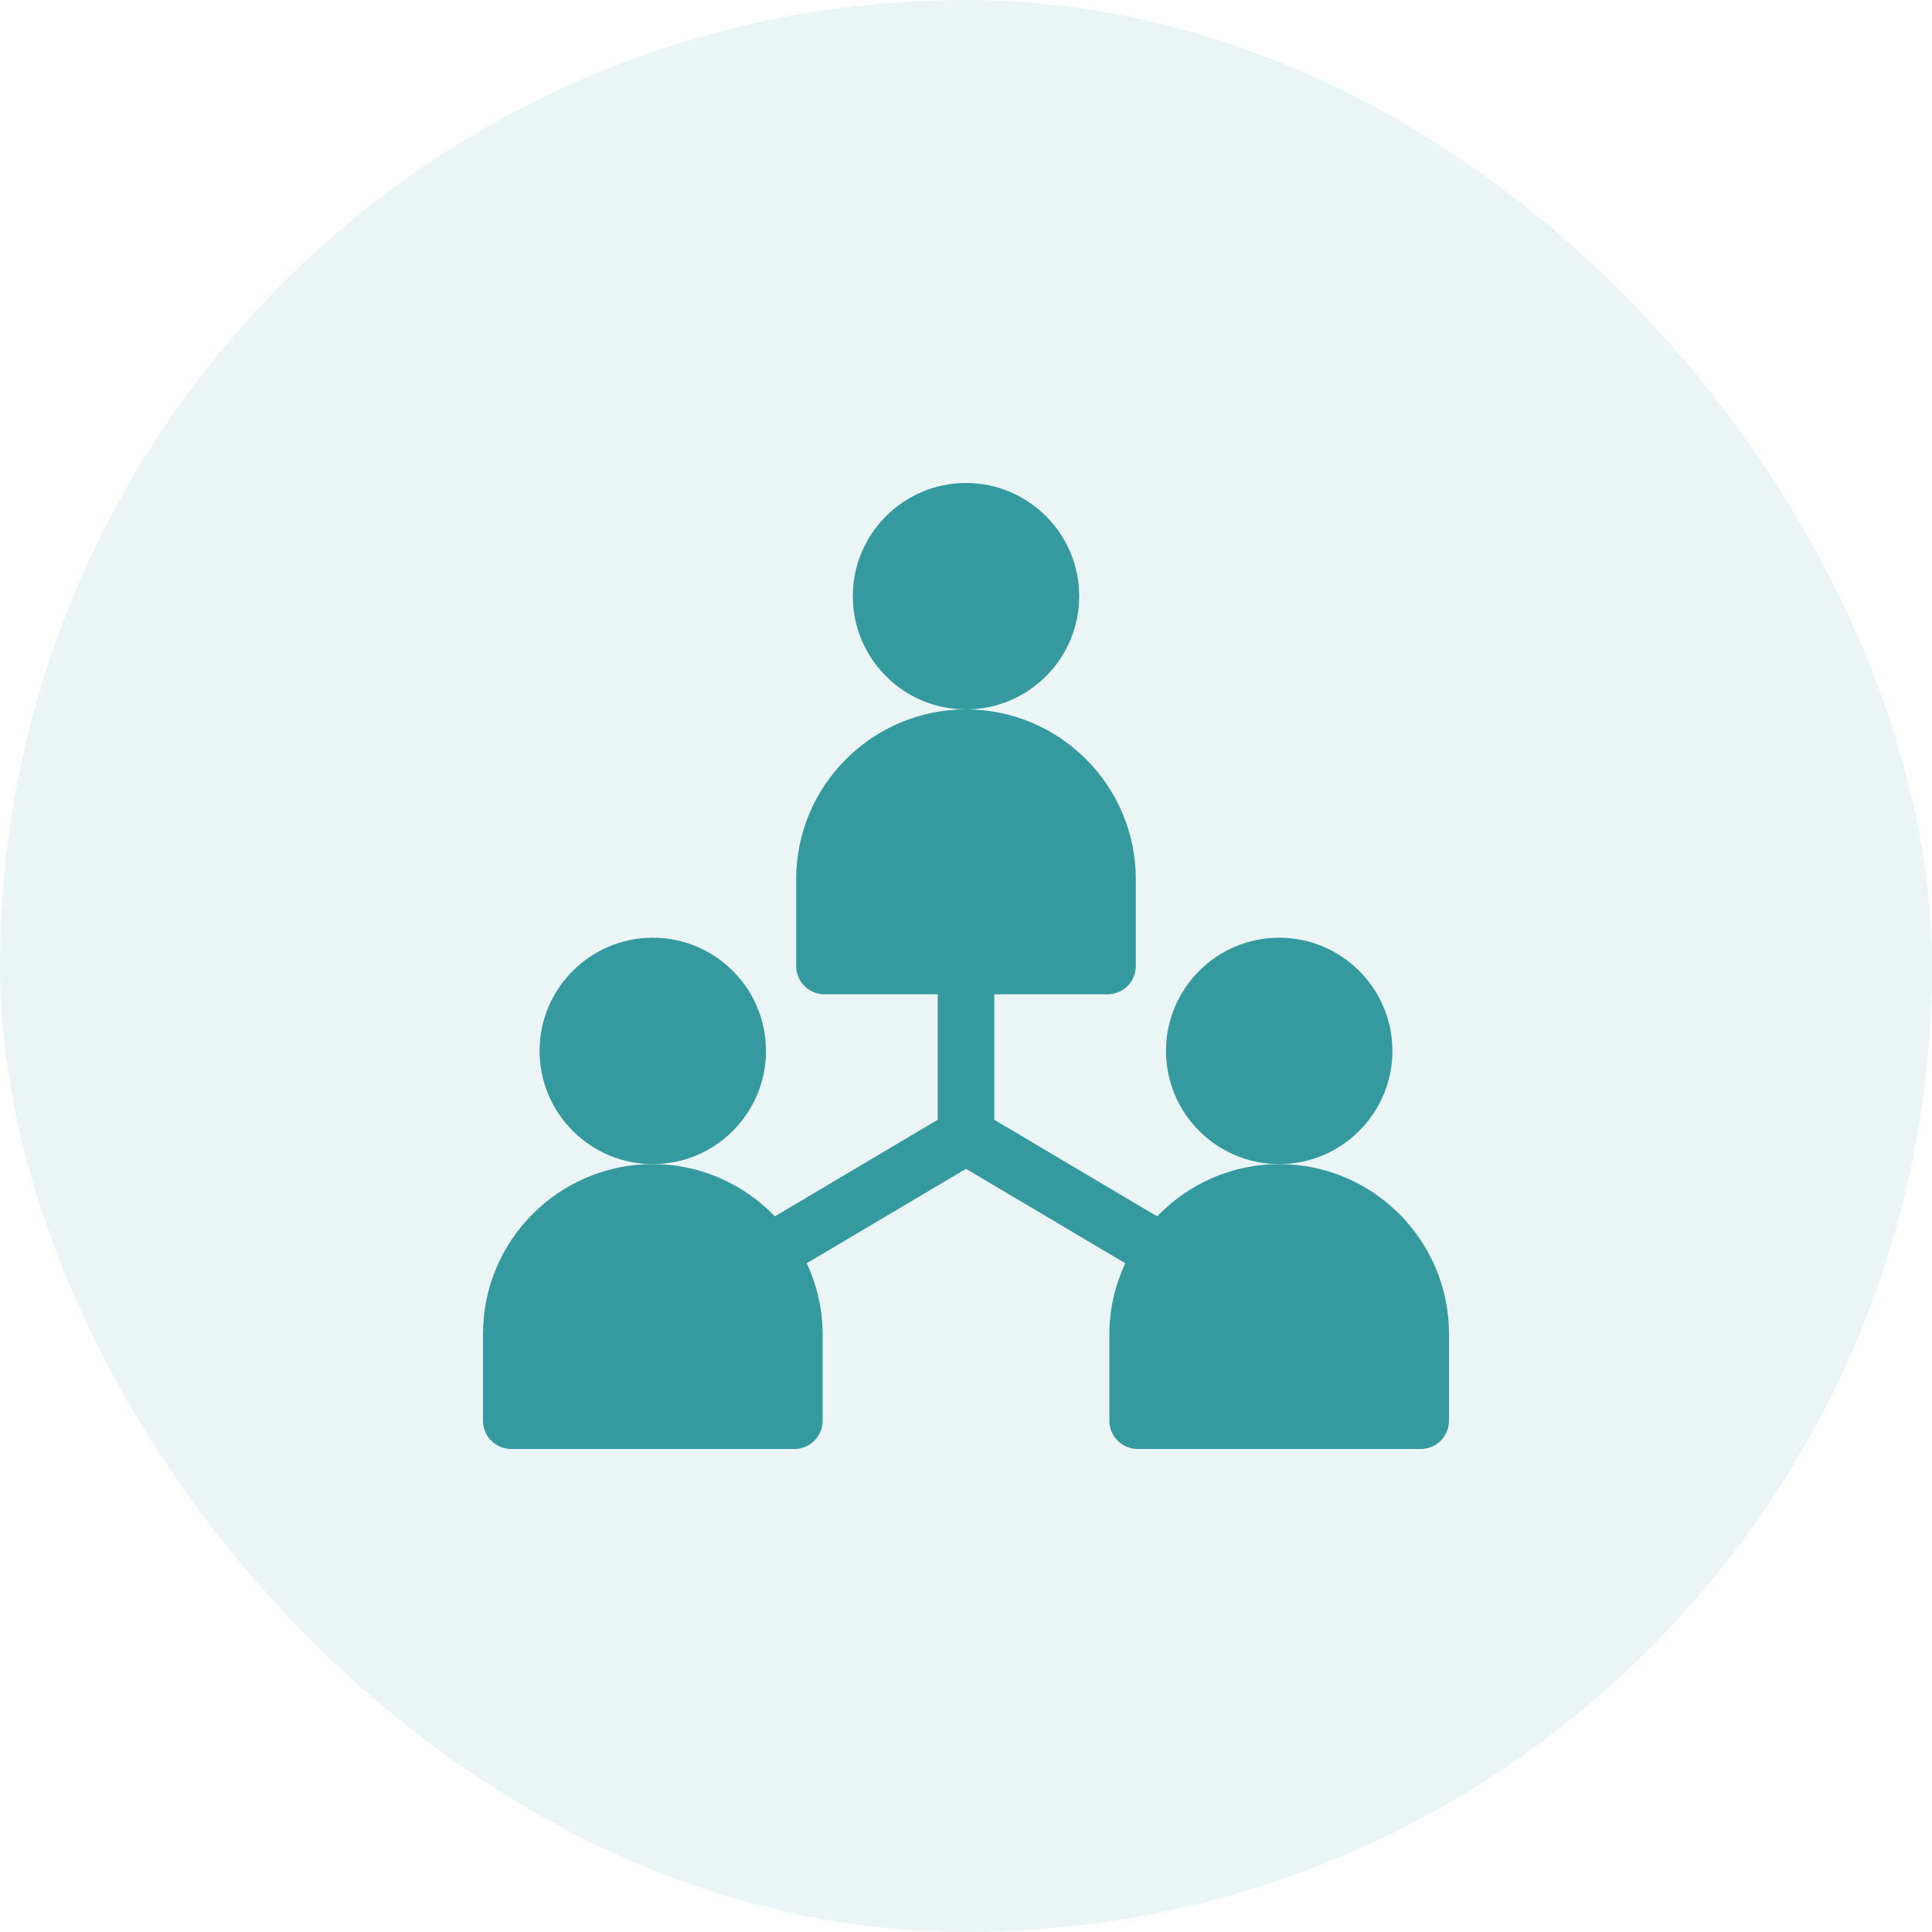 <svg width="48" height="48" viewBox="0 0 48 48" fill="none" xmlns="http://www.w3.org/2000/svg">
<rect width="48" height="48" rx="24" fill="#359AA0" fill-opacity="0.1"/>
<g clip-path="url(#clip0_1169_6936)">
<path d="M19.031 26.109C19.031 24.558 17.77 23.297 16.219 23.297C14.668 23.297 13.406 24.558 13.406 26.109C13.406 27.66 14.668 28.922 16.219 28.922C17.77 28.922 19.031 27.66 19.031 26.109ZM26.812 14.812C26.812 13.261 25.551 12 24 12C22.449 12 21.188 13.261 21.188 14.812C21.188 16.364 22.449 17.625 24 17.625C25.551 17.625 26.812 16.364 26.812 14.812ZM34.594 26.109C34.594 24.558 33.332 23.297 31.781 23.297C30.23 23.297 28.969 24.558 28.969 26.109C28.969 27.66 30.23 28.922 31.781 28.922C33.332 28.922 34.594 27.66 34.594 26.109Z" fill="#359AA0"/>
<path d="M36 33.141C36 30.814 34.108 28.922 31.781 28.922C30.589 28.922 29.517 29.423 28.749 30.22L24.703 27.821V24.703H27.516C27.904 24.703 28.219 24.389 28.219 24V21.844C28.219 19.517 26.326 17.625 24 17.625C21.674 17.625 19.781 19.517 19.781 21.844V24C19.781 24.389 20.096 24.703 20.484 24.703H23.297V27.82L19.251 30.22C18.483 29.423 17.411 28.922 16.219 28.922C13.892 28.922 12 30.814 12 33.141V35.297C12 35.685 12.315 36 12.703 36H19.734C20.123 36 20.438 35.685 20.438 35.297V33.141C20.438 32.512 20.291 31.921 20.043 31.385L24 29.039L27.957 31.385C27.71 31.921 27.562 32.512 27.562 33.141V35.297C27.562 35.685 27.877 36 28.266 36H35.297C35.685 36 36 35.685 36 35.297V33.141Z" fill="#359AA0"/>
</g>
<defs>
<clipPath id="clip0_1169_6936">
<rect width="24" height="24" fill="white" transform="translate(12 12)"/>
</clipPath>
</defs>
</svg>
